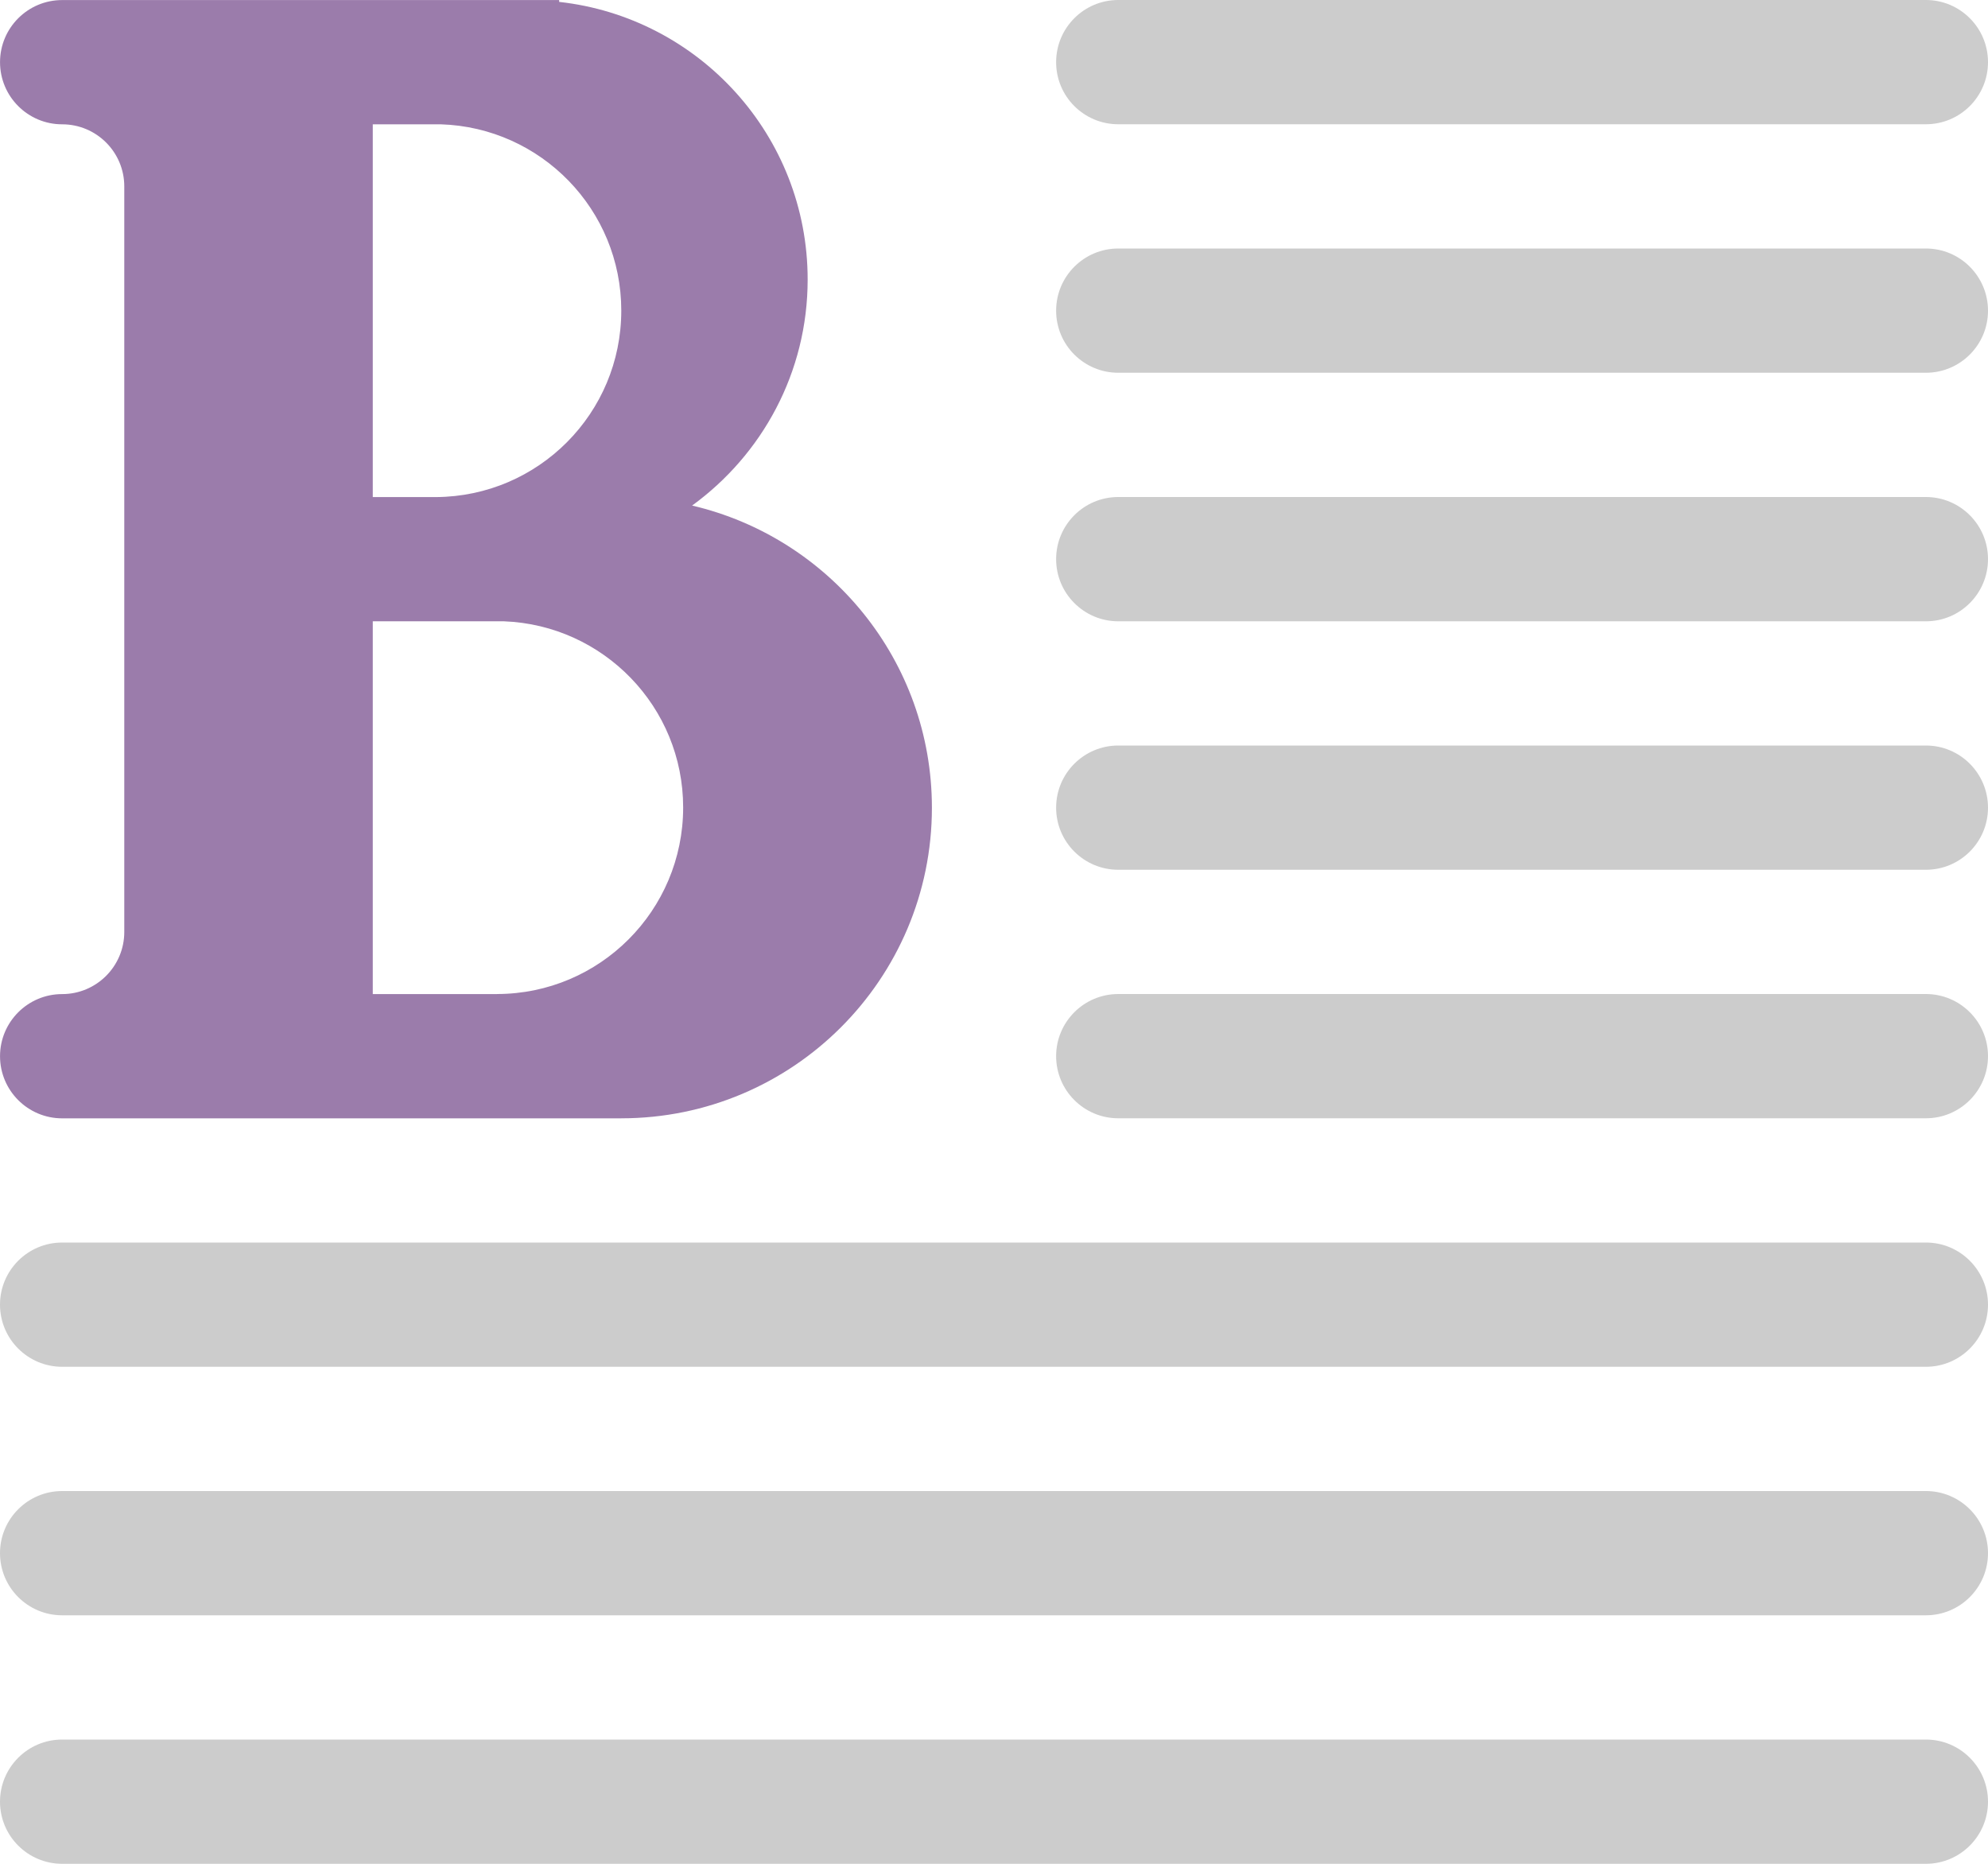 <?xml version="1.0" encoding="iso-8859-1"?>
<!-- Generator: Adobe Illustrator 16.0.0, SVG Export Plug-In . SVG Version: 6.00 Build 0)  -->
<!DOCTYPE svg PUBLIC "-//W3C//DTD SVG 1.1//EN" "http://www.w3.org/Graphics/SVG/1.1/DTD/svg11.dtd">
<svg version="1.1" id="Layer_1" xmlns="http://www.w3.org/2000/svg" xmlns:xlink="http://www.w3.org/1999/xlink" x="0px" y="0px"
	 width="64px" height="60px" viewBox="0 0 64 60" style="enable-background:new 0 0 64 60;" xml:space="preserve">
<g id="Text_22_">
	<g>
		<path style="fill-rule:evenodd;clip-rule:evenodd;fill:#CCCCCC;" d="M36,4h26.001C63.105,4,64,3.105,64,2.001S63.105,0,62.001,0
			H36c-1.104,0-2,0.896-2,2.001S34.896,4,36,4z M62.001,24H36c-1.104,0-2,0.896-2,2.001C34,27.105,34.896,28,36,28h26.001
			C63.105,28,64,27.105,64,26.001C64,24.896,63.105,24,62.001,24z M62.001,16H36c-1.104,0-2,0.896-2,2s0.896,2.001,2,2.001h26.001
			C63.105,20.001,64,19.104,64,18S63.105,16,62.001,16z M62.001,8H36c-1.104,0-2,0.896-2,2.001S34.896,12,36,12h26.001
			C63.105,12,64,11.105,64,10.001S63.105,8,62.001,8z M62.001,32H36c-1.104,0-2,0.896-2,2s0.896,2,2,2h26.001
			C63.105,36,64,35.104,64,34S63.105,32,62.001,32z M62.001,40h-60C0.896,40,0,40.896,0,42c0,1.104,0.896,2,2.001,2h60
			C63.105,44,64,43.104,64,42C64,40.896,63.105,40,62.001,40z M62.001,56h-60C0.896,56,0,56.896,0,58c0,1.104,0.896,2,2.001,2h60
			C63.105,60,64,59.104,64,58C64,56.896,63.105,56,62.001,56z M62.001,48h-60C0.896,48,0,48.896,0,50c0,1.104,0.896,2,2.001,2h60
			C63.105,52,64,51.104,64,50C64,48.896,63.105,48,62.001,48z"/>
	</g>
</g>
<g id="B_2_">
	<g>
		<path style="fill-rule:evenodd;clip-rule:evenodd;fill:#9B7CAB;" d="M22.281,16.275c2.25-1.636,3.72-4.281,3.72-7.276
			c0-4.632-3.501-8.44-8-8.938V0.002h-10h-2h-4c-1.104,0-2,0.895-2,2c0,1.104,0.896,2,2,2s2,0.895,2,1.999v24.001
			c0,1.104-0.896,2-2,2s-2,0.895-2,2c0,1.104,0.896,2,2,2h6h12v-0.001c5.522,0,10-4.478,10-9.998
			C30.001,21.267,26.703,17.309,22.281,16.275z M12.001,15.657V4.341V4.002h1.797h0.396c3.223,0.103,5.807,2.745,5.807,5.997
			c0,3.305-2.666,5.981-5.961,6.003h-0.074h-1.965V15.657z M16.001,32v0.002h-3.985h-0.015v-0.018v-1.509V21.52V20.03v-0.029h0.02
			h3.845h0.358c3.205,0.123,5.769,2.755,5.769,5.994C21.992,29.31,19.311,31.995,16.001,32z"/>
	</g>
</g>
<g>
</g>
<g>
</g>
<g>
</g>
<g>
</g>
<g>
</g>
<g>
</g>
<g>
</g>
<g>
</g>
<g>
</g>
<g>
</g>
<g>
</g>
<g>
</g>
<g>
</g>
<g>
</g>
<g>
</g>
</svg>
